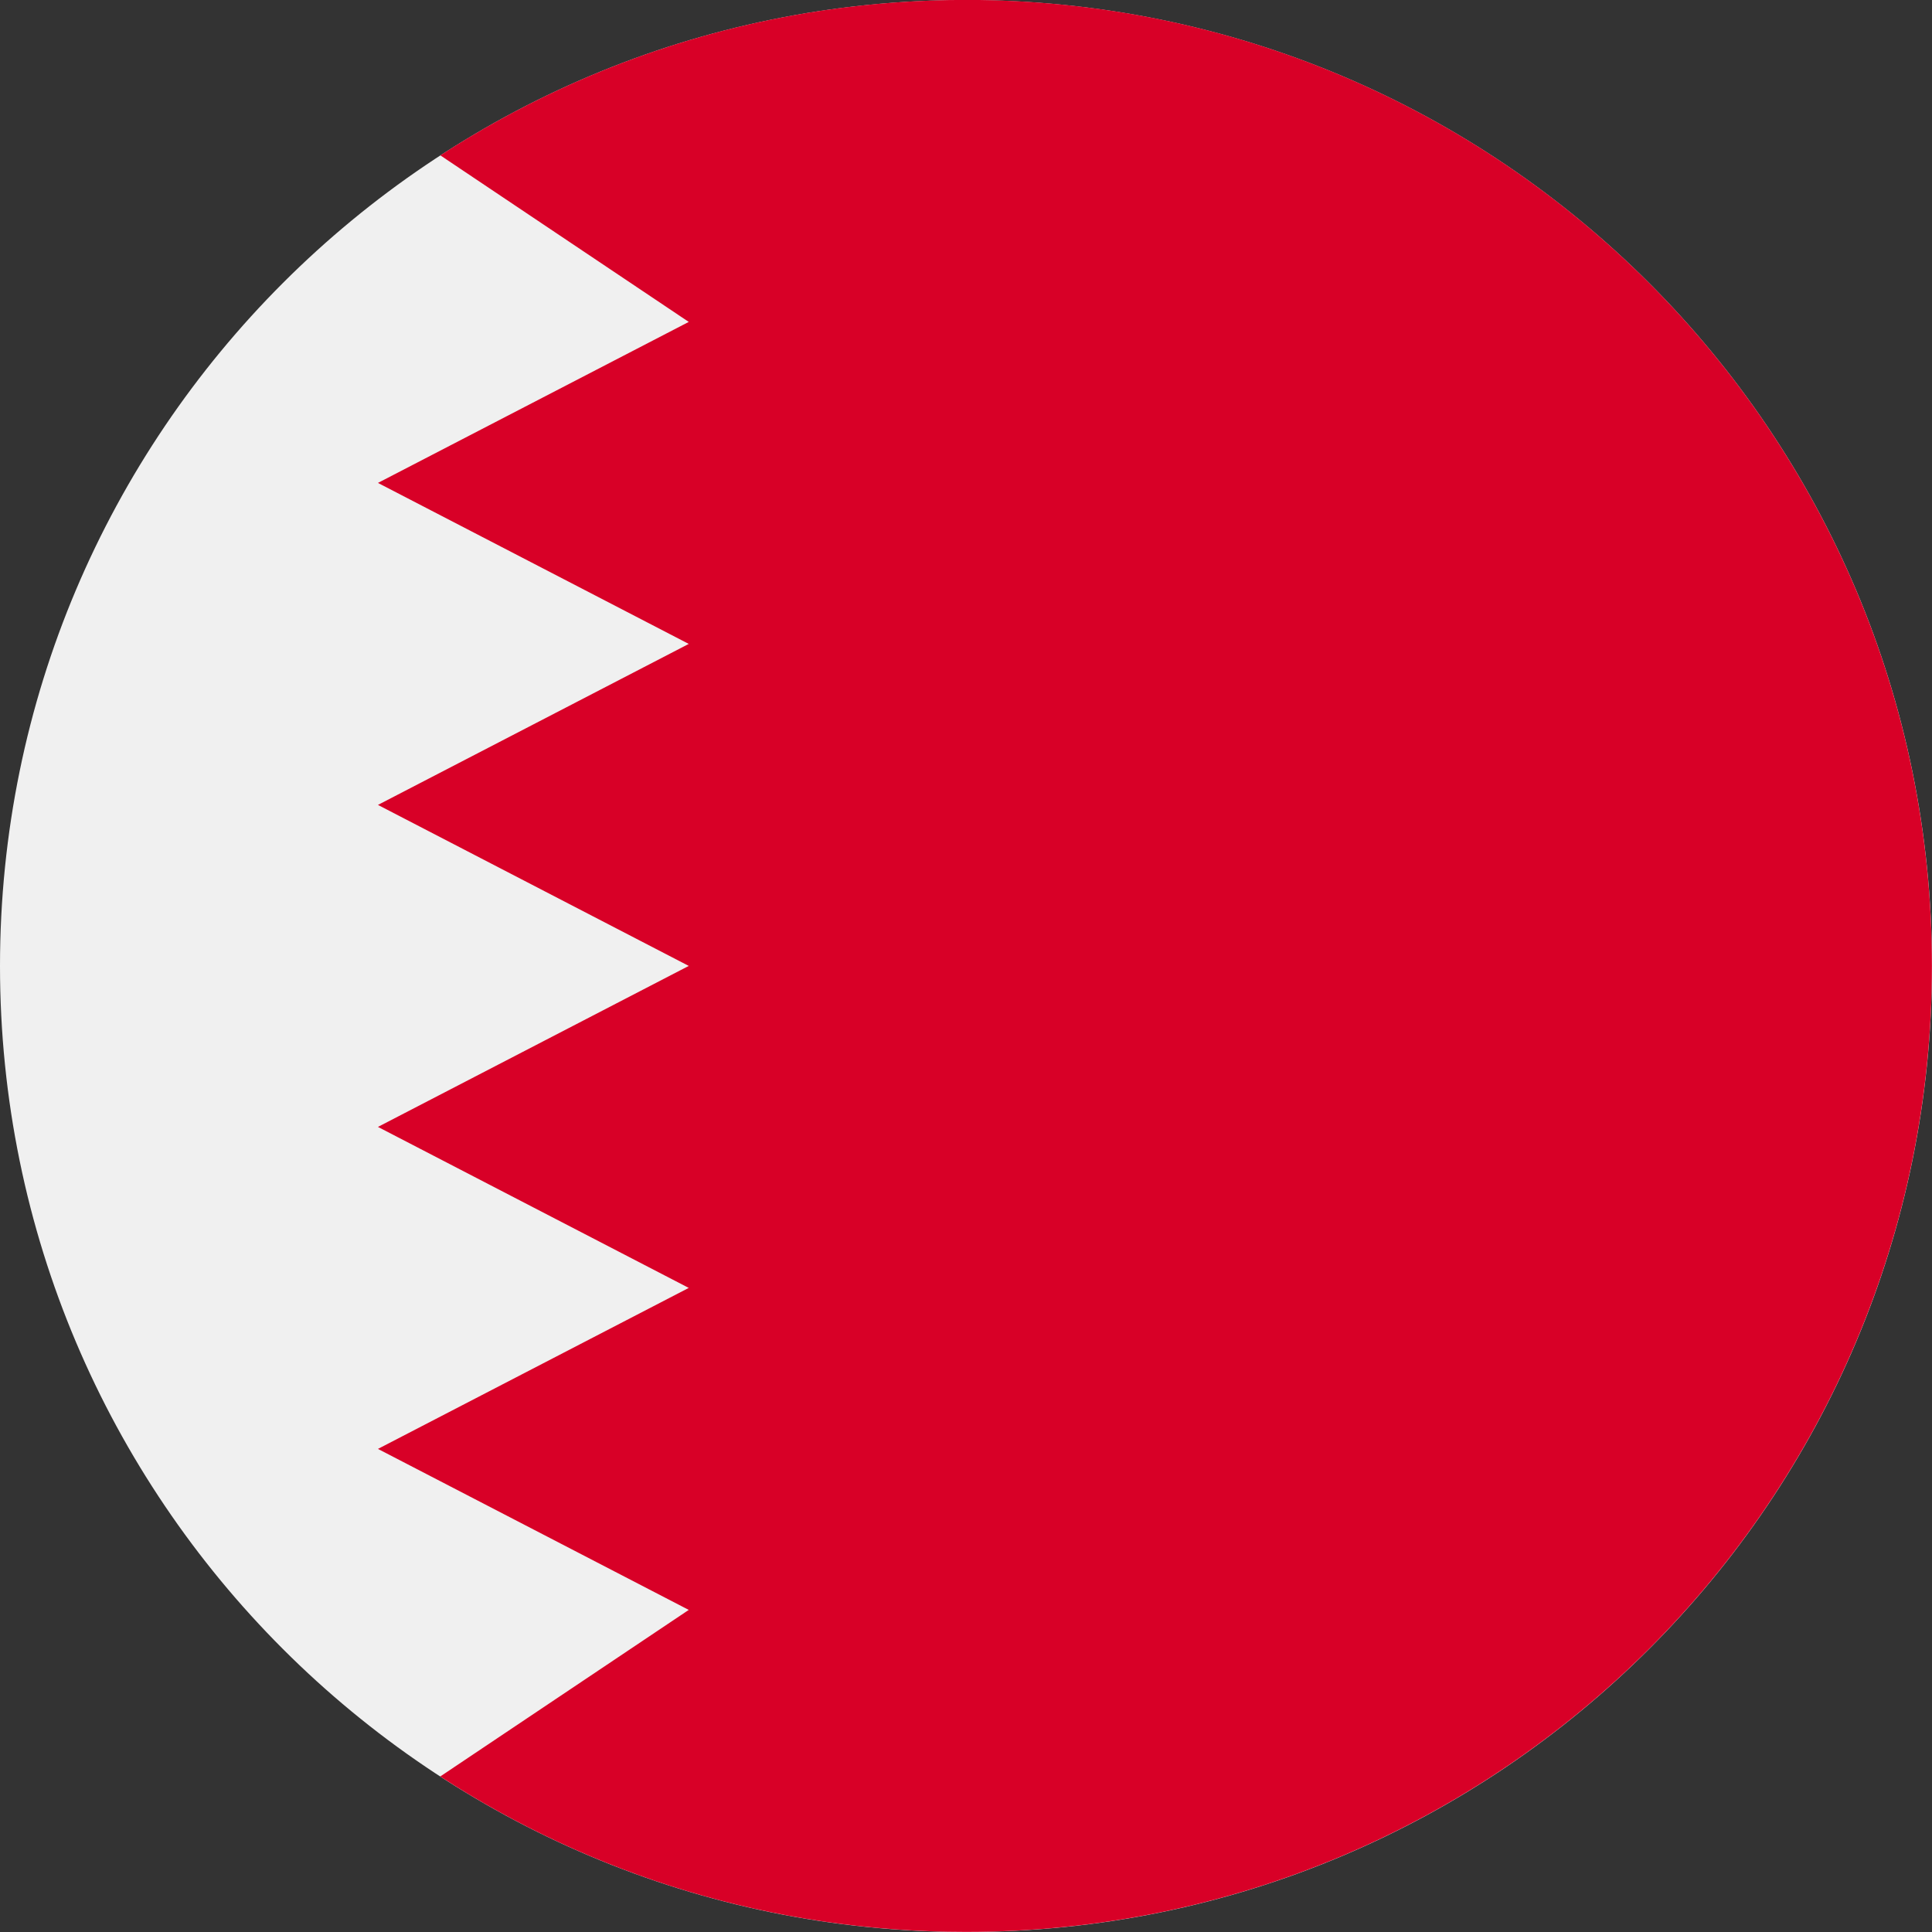 <svg fill="none" height="24" viewBox="0 0 24 24" width="24" xmlns="http://www.w3.org/2000/svg" xmlns:xlink="http://www.w3.org/1999/xlink"><rect x="0" y="0" width="24" height="24" fill="#333333" stroke="none"/><clipPath id="a"><path d="m0 0h24v24h-24z"/></clipPath><g clip-path="url(#a)"><path d="m12 24c6.627 0 12-5.373 12-12 0-6.627-5.373-12-12-12-6.627 0-12 5.373-12 12 0 6.627 5.373 12 12 12z" fill="#f0f0f0"/><path d="m12-.001c-2.408 0-4.65.71-6.53 1.931l3.086 2.069-3.861 2 3.861 2-3.861 2 3.861 2-3.861 2 3.861 2-3.861 2 3.861 2-3.087 2.069c1.879 1.222 4.122 1.931 6.53 1.931 6.627 0 12-5.373 12-12 0-6.627-5.373-12-12-12z" fill="#d80027"/></g></svg>